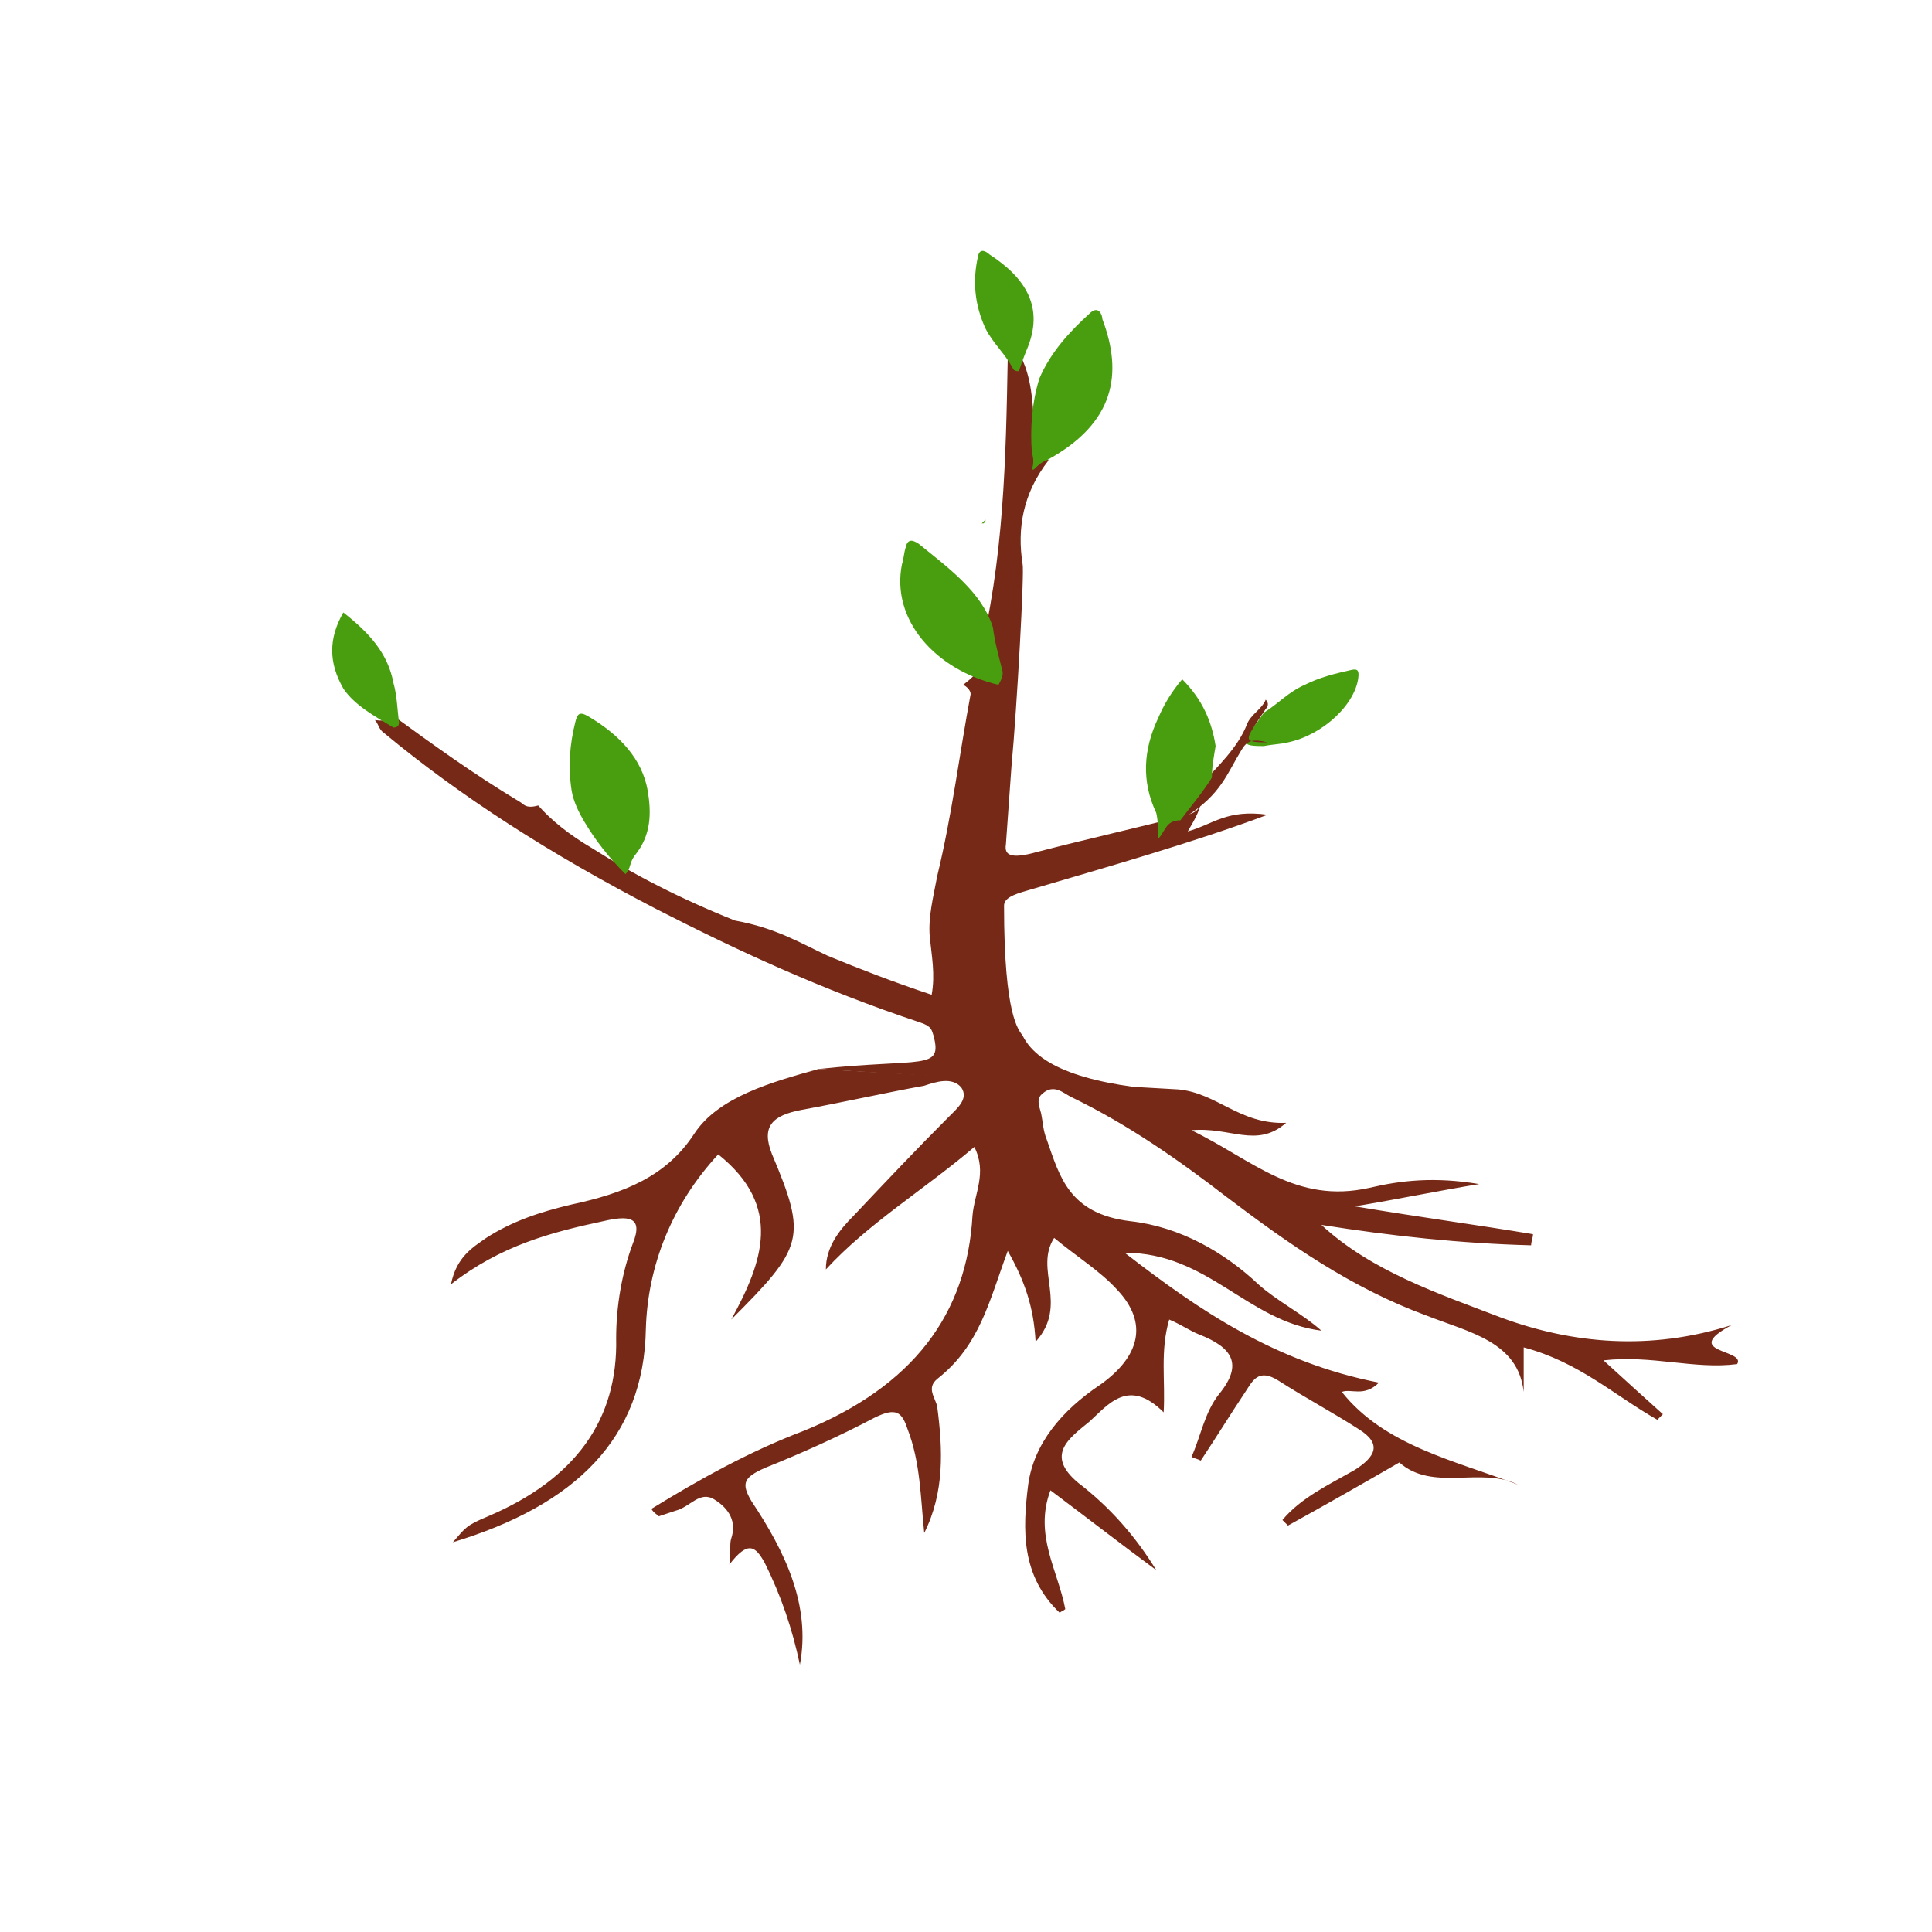 <?xml version="1.0" encoding="utf-8"?>
<!-- Generator: Adobe Illustrator 21.0.2, SVG Export Plug-In . SVG Version: 6.00 Build 0)  -->
<svg version="1.1" id="Laag_1" xmlns="http://www.w3.org/2000/svg" xmlns:xlink="http://www.w3.org/1999/xlink" x="0px" y="0px"
	 viewBox="0 0 104.1 104.1" style="enable-background:new 0 0 104.1 104.1;" xml:space="preserve">
<style type="text/css">
	.st0{fill:#762916;}
	.st1{fill:#499E10;}
</style>
<g>
	<path class="st0" d="M63.5,58.7c2.1,0.2,3.3,1.9,5.8,1.8c-1.6,1.4-3,0.2-5.1,0.4c3.3,1.6,5.6,4,9.6,3.1c1.7-0.4,3.5-0.6,5.9-0.2
		c-2.4,0.4-4.3,0.8-6.7,1.2c3.6,0.6,6.6,1,9.6,1.5c0,0.2-0.1,0.4-0.1,0.6C78.7,67,75,66.6,71.2,66c2.7,2.5,6.3,3.7,9.7,5
		c3.8,1.4,8,1.8,12.4,0.4c-2.8,1.5,0.8,1.3,0.3,2.1c-2.3,0.3-4.6-0.5-7.2-0.2c1.2,1.1,2.2,2,3.2,2.9c-0.1,0.1-0.2,0.2-0.3,0.3
		c-2.3-1.3-4.2-3.1-7.2-3.9c0,0.9,0,1.7,0,2.4c-0.3-2.7-2.9-3.2-5.2-4.1c-4.1-1.5-7.5-3.9-10.8-6.4c-2.6-2-5.3-3.9-8.4-5.4
		c-0.4-0.2-0.9-0.7-1.5-0.2c-0.4,0.3-0.2,0.7-0.1,1.1c0.1,0.5,0.1,0.9,0.3,1.4c0.7,2,1.2,4,4.5,4.4c2.7,0.3,5.1,1.7,6.9,3.4
		c1,0.9,2.4,1.6,3.4,2.5c-4-0.5-6.1-4.2-10.6-4.2c4,3.1,8.1,5.9,13.7,7c-0.8,0.8-1.5,0.3-2,0.5c2.3,2.9,6.1,3.7,9.5,5
		c-2-1-4.6,0.4-6.4-1.2c-1.9,1.1-4,2.3-6,3.4c-0.1-0.1-0.2-0.2-0.3-0.3c1-1.2,2.5-1.9,3.9-2.7c1.1-0.7,1.5-1.4,0.2-2.2
		c-1.4-0.9-2.9-1.7-4.3-2.6c-1.1-0.7-1.4,0-1.8,0.6c-0.8,1.2-1.6,2.5-2.4,3.7c-0.2-0.1-0.3-0.1-0.5-0.2c0.5-1.1,0.7-2.4,1.5-3.4
		c1.3-1.6,0.7-2.5-1.1-3.2c-0.5-0.2-0.9-0.5-1.6-0.8c-0.5,1.7-0.2,3.3-0.3,5c-1.9-1.9-3-0.4-4,0.5c-1.1,0.9-2.4,1.8-0.6,3.3
		c1.7,1.3,3.1,2.9,4.2,4.7c-1.9-1.4-3.7-2.8-5.7-4.3c-0.9,2.4,0.4,4.3,0.8,6.4c-0.1,0.1-0.2,0.1-0.3,0.2c-2.1-2-2-4.5-1.7-6.9
		c0.3-2.2,1.8-4,3.9-5.4c2.1-1.5,2.6-3.3,0.9-5.1c-0.9-1-2.2-1.8-3.4-2.8c-1.1,1.7,0.8,3.6-1,5.6c-0.1-1.9-0.6-3.3-1.5-4.9
		c-1,2.7-1.5,5.1-3.8,6.9c-0.6,0.5-0.1,1,0,1.5c0.3,2.3,0.4,4.6-0.7,6.8c-0.2-1.9-0.2-3.8-0.9-5.6c-0.3-0.9-0.6-1.2-1.8-0.6
		c-1.9,1-3.9,1.9-5.9,2.7c-1.1,0.5-1.3,0.8-0.7,1.8c1.8,2.7,3.2,5.6,2.6,8.8c-0.4-1.9-1-3.7-1.9-5.5c-0.5-0.9-0.9-1.2-1.9,0.1
		c0.1-0.8,0-1.1,0.1-1.4c0.3-0.9-0.1-1.6-0.9-2.1c-0.8-0.5-1.3,0.4-2.1,0.6c-0.3,0.1-0.6,0.2-0.9,0.3c-0.1-0.1-0.3-0.2-0.4-0.4
		c2.6-1.6,5.3-3.1,8.2-4.2c5.9-2.4,8.8-6.3,9.1-11.6c0.1-1.2,0.8-2.3,0.1-3.7c-2.7,2.3-5.7,4.1-8,6.6c0-1.2,0.7-2.1,1.5-2.9
		c1.7-1.8,3.4-3.6,5.1-5.3c0.5-0.5,1.1-1,0.7-1.6c-0.5-0.6-1.4-0.3-2-0.1c-2.2,0.4-4.4,0.9-6.6,1.3c-1.6,0.3-2.2,0.9-1.6,2.4
		c1.9,4.5,1.7,5-2.2,8.9c1.7-3.1,2.8-6.1-0.7-8.9c-2.5,2.7-3.8,6-3.9,9.4c-0.1,5.9-3.8,9.5-10.4,11.5c0.7-0.8,0.7-0.9,1.9-1.4
		c4.7-2,7-5.2,6.9-9.6c0-1.7,0.3-3.5,0.9-5.1c0.6-1.5-0.3-1.5-1.6-1.2c-2.8,0.6-5.5,1.3-8.2,3.4c0.3-1.5,1.2-2,1.9-2.5
		c1.4-0.9,2.9-1.4,4.6-1.8c2.8-0.6,5.1-1.5,6.6-3.8c1.3-2,4.2-2.8,6.7-3.5"/>
	<path class="st0" d="M44.1,57.6c5.6-0.6,6.7,0.1,6.2-1.8c-0.1-0.3-0.1-0.5-0.7-0.7c-5.4-1.8-9.9-3.9-14.2-6.1
		c-5.8-3-10.6-6.1-14.7-9.5c-0.3-0.2-0.3-0.5-0.5-0.7c0.8,0.1,0.8-0.1,0.9-0.3c2.2,1.6,4.4,3.2,6.9,4.7c0.2,0.1,0.3,0.4,1,0.2
		c0.7,0.8,1.7,1.6,2.9,2.3c2.2,1.4,4.7,2.7,7.7,3.9c2.2,0.4,3.5,1.2,5,1.9c1.7,0.7,3.5,1.4,5.6,2.1c0.2-1.1,0-2.1-0.1-3.1
		c-0.1-1.1,0.2-2.2,0.4-3.3c0.8-3.3,1.2-6.6,1.8-9.8c0-0.2-0.2-0.4-0.4-0.5c0.5-0.4,0.9-0.7,0.8-1.2c1.4-5.5,1.5-11,1.6-16.5
		c0-0.1-0.1-0.1-0.2-0.2c0.2,0.2,0.6,0.2,0.9,0.2c0.7,1.4,0.6,2.8,0.8,4.2c0.1,0.5-0.3,1,0.7,1.4c-1.4,1.8-1.7,3.7-1.4,5.6
		c0.1,0.4-0.3,7.7-0.6,10.9c-0.1,1.4-0.2,2.8-0.3,4.2c-0.1,0.6,0.3,0.8,1.7,0.4c2.7-0.7,5.4-1.3,8.1-2c1-0.3,0.4-0.7,0.7-1.1
		c0.1,0.7-0.3,1.3-0.7,2c1.4-0.4,2.1-1.2,4.3-0.9c-4,1.5-8.6,2.8-13,4.1c-0.7,0.2-1.2,0.4-1.2,0.8c0,6,0.8,6.7,1,7
		c0.9,1.8,3.8,2.7,8.4,3"/>
	<path class="st1" d="M55.6,25.3c0.1-0.3,0.1-0.6,0-0.9c-0.1-1.3,0-2.7,0.4-4c0.6-1.4,1.6-2.5,2.7-3.5c0.5-0.5,0.7,0.1,0.7,0.3
		c1.1,2.9,0.7,5.6-3,7.6c-0.3,0.1-0.5,0.3-0.7,0.5C55.7,25.3,55.7,25.3,55.6,25.3L55.6,25.3z"/>
	<path class="st1" d="M54,36.1c0.1,0.3-0.1,0.6-0.2,0.8c-3.4-0.8-5.8-3.5-5.2-6.5c0.1-0.3,0.1-0.6,0.2-0.9c0.1-0.5,0.4-0.4,0.7-0.2
		c1.6,1.3,3.4,2.6,4,4.5C53.6,34.6,53.8,35.3,54,36.1z"/>
	<path class="st1" d="M33.7,47.1c-0.9-0.9-1.6-1.8-2.2-2.8c-0.3-0.5-0.6-1.1-0.7-1.7c-0.2-1.3-0.1-2.5,0.2-3.7
		c0.1-0.4,0.2-0.6,0.7-0.3c1.7,1,2.9,2.3,3.2,4c0.2,1.2,0.2,2.4-0.7,3.5C33.9,46.5,34,46.8,33.7,47.1z"/>
	<path class="st1" d="M68.1,38.4c0.8-0.5,1.3-1.1,2.2-1.5c0.8-0.4,1.6-0.6,2.5-0.8c0.4-0.1,0.4,0.1,0.4,0.3
		c-0.1,1.5-1.9,3.2-3.8,3.6c-0.4,0.1-0.8,0.1-1.3,0.2c-1.1,0-1.2-0.1-0.7-0.9C67.7,39,67.9,38.7,68.1,38.4z"/>
	<path class="st1" d="M54.9,20c-0.1,0-0.2,0-0.3-0.1c-0.4-0.8-1.1-1.4-1.5-2.2c-0.6-1.3-0.7-2.6-0.4-3.9c0.1-0.5,0.5-0.2,0.6-0.1
		c2,1.3,3,2.9,2,5.2C55.1,19.4,55,19.7,54.9,20z"/>
	<path class="st1" d="M21.5,38.9c0,0.1,0,0.3-0.3,0.3c-1-0.6-2.1-1.2-2.7-2.1c-0.8-1.4-0.8-2.7,0-4.1c1.4,1.1,2.4,2.2,2.7,3.8
		C21.4,37.5,21.4,38.2,21.5,38.9z"/>
	<path class="st0" d="M68.2,38.2c-0.2,0.3-0.4,0.6-0.6,0.9c-0.5,0.8-0.5,0.9,0.7,0.9c-0.8-0.2-1.1-0.1-1.4,0.4
		c-0.8,1.3-1.1,2.4-3,3.6c-1.3,0.8,0.4-1.1,0.7-1.6c1-1.1,2.1-2.1,2.6-3.4c0.2-0.5,0.8-0.8,1-1.3C68.4,37.9,68.3,38.1,68.2,38.2z"/>
	<path class="st1" d="M53.1,28c0,0.1,0,0.1-0.1,0.2c0,0,0,0-0.1,0C53,28.1,53,28.1,53.1,28L53.1,28z"/>
	<path class="st1" d="M63.6,44.2c-0.8,0-0.8,0.6-1.2,1c0-0.5,0-1-0.1-1.4c-0.8-1.7-0.7-3.4,0.1-5.1c0.3-0.7,0.7-1.4,1.3-2.1
		c1.1,1.1,1.6,2.3,1.8,3.6c-0.1,0.6-0.2,1.1-0.2,1.7C64.8,42.7,64.2,43.4,63.6,44.2z"/>
</g>
</svg>
